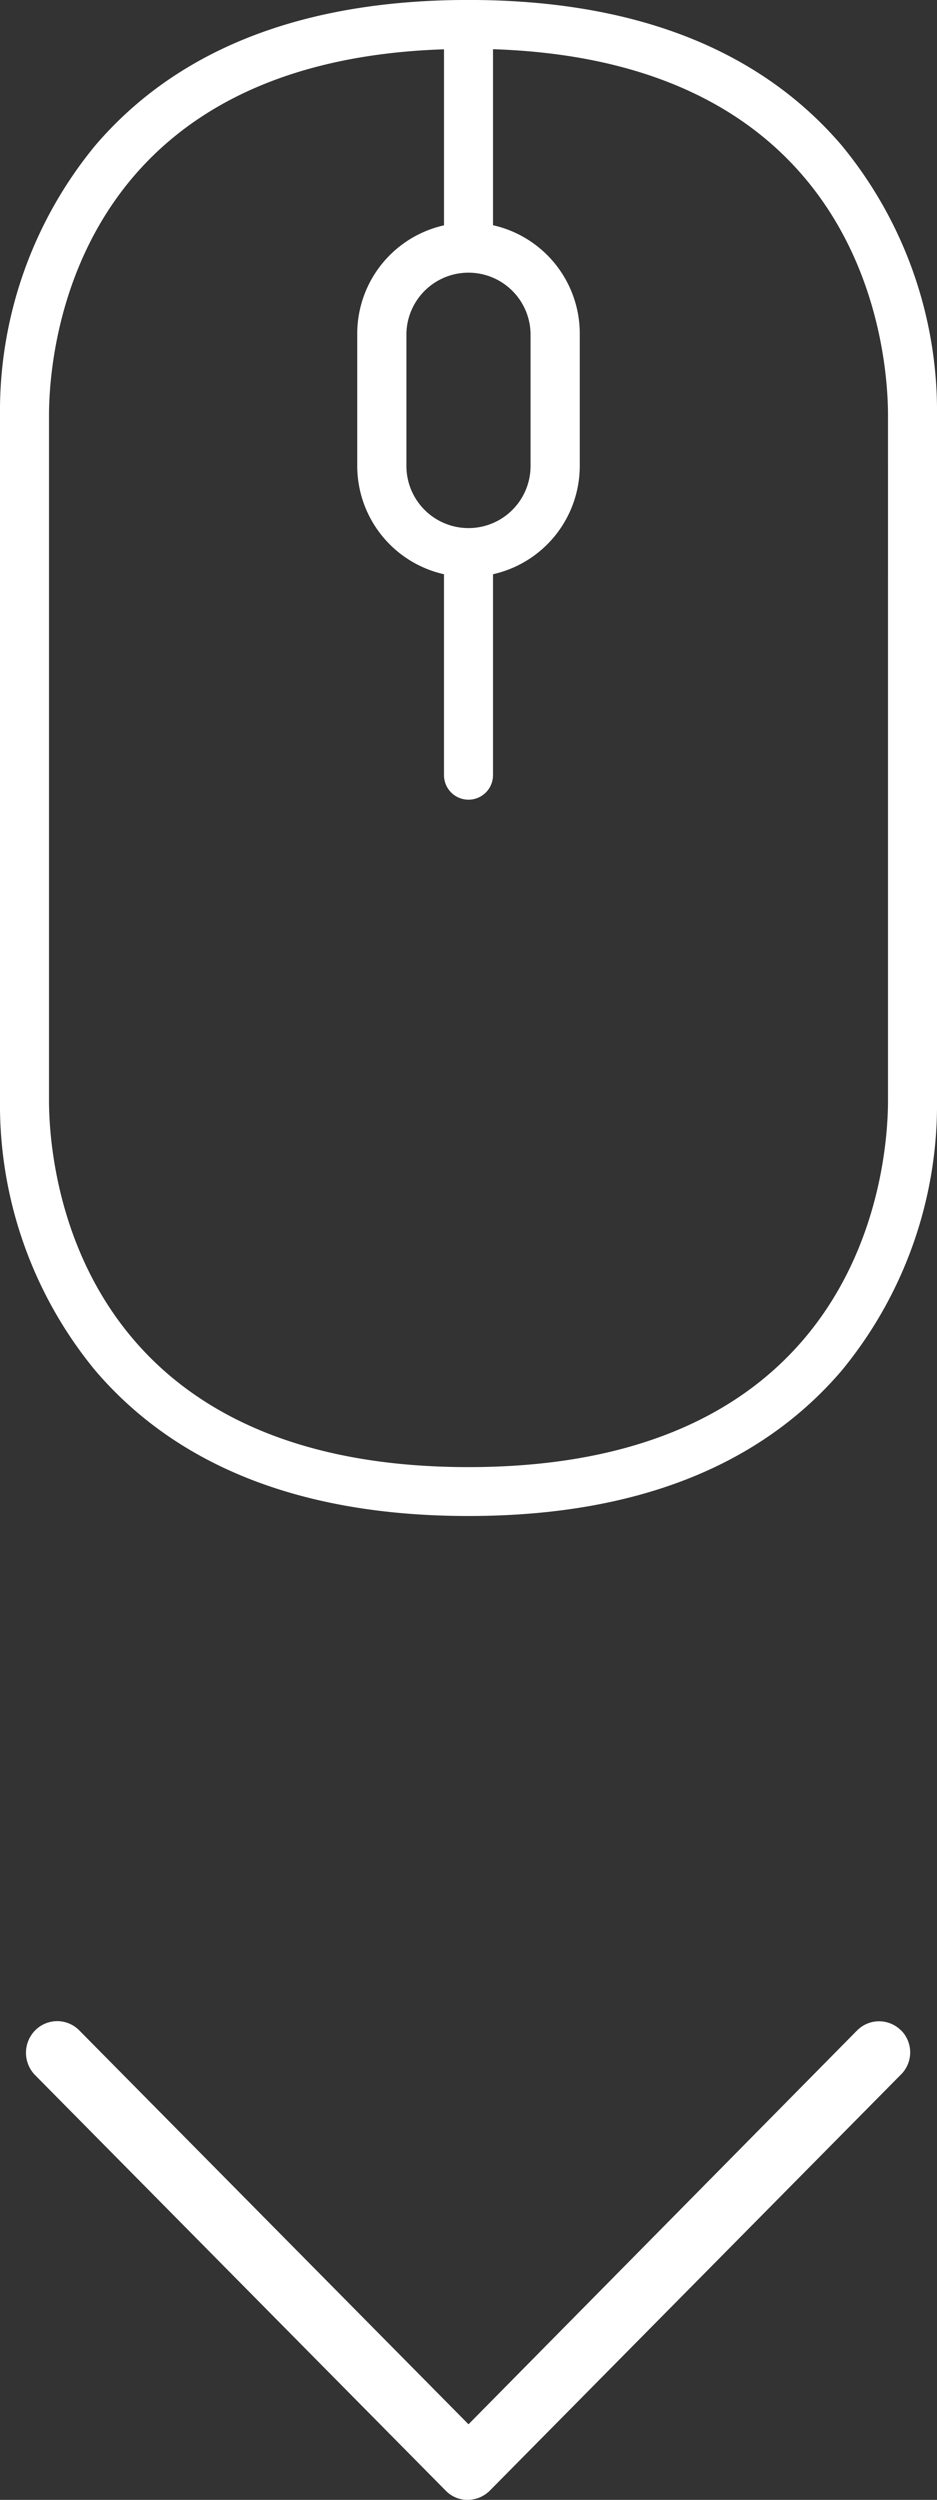 <svg xmlns="http://www.w3.org/2000/svg" width="27" height="72" viewBox="0 0 27 72">
  <rect x="0" y="0" width="27" height="72" fill="#333333" stroke="none"/>
<defs>
    <style>
      .cls-1 {
        fill: #fff;
        fill-rule: evenodd;
      }
    </style>
  </defs>
  <path id="Forma_1" data-name="Forma 1" class="cls-1" d="M972.254,865.189c-2.376-2.78-5.994-4.19-10.754-4.19s-8.378,1.41-10.754,4.19A12.031,12.031,0,0,0,948,872.963V892.7a12.034,12.034,0,0,0,2.746,7.774c2.376,2.78,5.994,4.189,10.754,4.189s8.378-1.409,10.754-4.189A12.04,12.04,0,0,0,975,892.7V872.963A12.037,12.037,0,0,0,972.254,865.189ZM961.5,876.21a1.789,1.789,0,0,1-1.789-1.784V870.6a1.789,1.789,0,0,1,3.577,0v3.823A1.788,1.788,0,0,1,961.5,876.21ZM973.588,892.7c0,1.762-.583,10.555-12.088,10.555s-12.088-8.793-12.088-10.555V872.963c0-1.726.56-10.189,11.382-10.543v5.07a3.2,3.2,0,0,0-2.5,3.113v3.823a3.2,3.2,0,0,0,2.5,3.113v5.787a0.706,0.706,0,0,0,1.412,0v-5.787a3.2,3.2,0,0,0,2.5-3.113V870.6a3.2,3.2,0,0,0-2.5-3.113v-5.07c10.821,0.354,11.382,8.817,11.382,10.543V892.7Zm0.379,26.783a0.892,0.892,0,0,0-1.273,0L961.5,930.823l-11.215-11.344a0.892,0.892,0,0,0-1.273,0,0.919,0.919,0,0,0,0,1.288l11.83,11.966a0.872,0.872,0,0,0,.636.267,0.911,0.911,0,0,0,.637-0.267l11.829-11.966A0.9,0.9,0,0,0,973.967,919.479Z" transform="translate(-948 -861)"/>
</svg>
